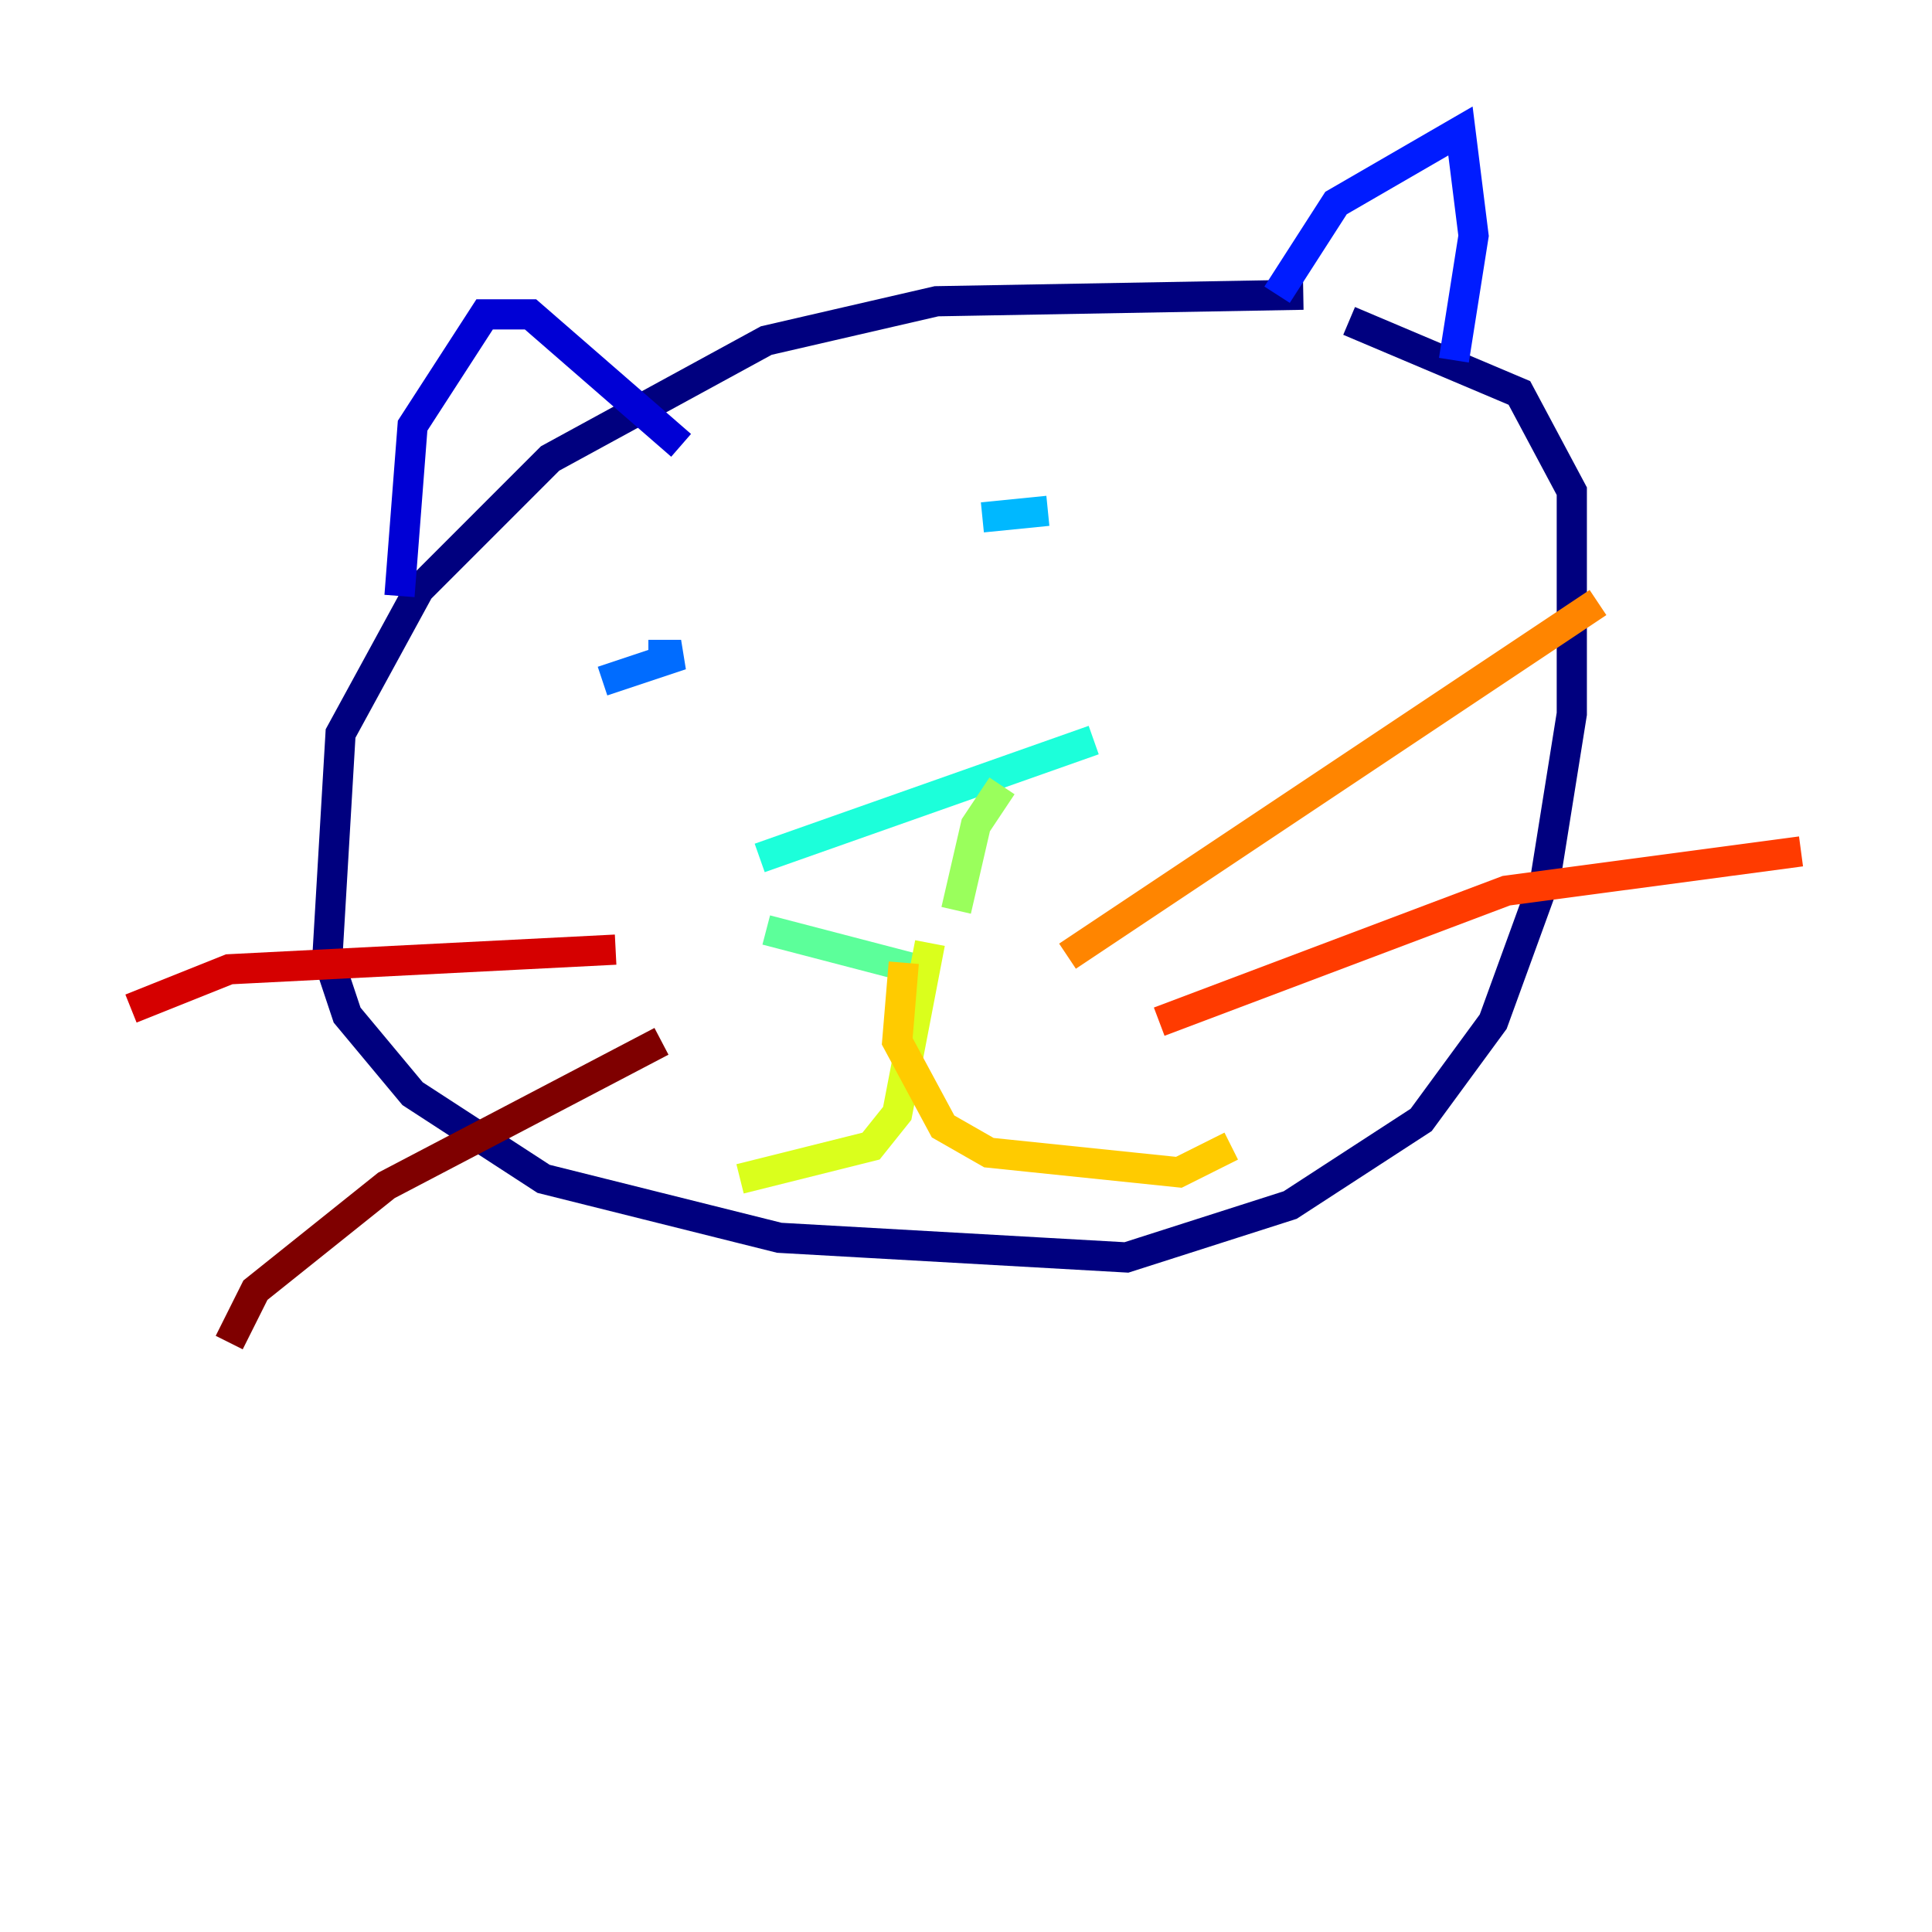 <?xml version="1.0" encoding="utf-8" ?>
<svg baseProfile="tiny" height="128" version="1.2" viewBox="0,0,128,128" width="128" xmlns="http://www.w3.org/2000/svg" xmlns:ev="http://www.w3.org/2001/xml-events" xmlns:xlink="http://www.w3.org/1999/xlink"><defs /><polyline fill="none" points="86.346,19.525 62.047,19.959 50.766,22.563 36.447,30.373 27.77,39.051 22.563,48.597 21.695,63.349 22.997,67.254 27.336,72.461 36.014,78.102 51.634,82.007 74.63,83.308 85.478,79.837 94.156,74.197 98.929,67.688 102.4,58.142 104.136,47.295 104.136,32.542 100.664,26.034 89.383,21.261" stroke="#00007f" stroke-width="2" /><polyline fill="none" points="26.468,39.485 27.336,28.203 32.108,20.827 35.146,20.827 45.125,29.505" stroke="#0000d5" stroke-width="2" /><polyline fill="none" points="84.61,19.525 88.515,13.451 96.759,8.678 97.627,15.62 96.325,23.864" stroke="#001cff" stroke-width="2" /><polyline fill="none" points="39.919,45.125 45.125,43.39 42.956,43.39" stroke="#006cff" stroke-width="2" /><polyline fill="none" points="65.085,34.278 69.424,33.844" stroke="#00b8ff" stroke-width="2" /><polyline fill="none" points="50.332,56.841 72.461,49.031" stroke="#1cffda" stroke-width="2" /><polyline fill="none" points="50.766,61.614 60.746,64.217" stroke="#5cff9a" stroke-width="2" /><polyline fill="none" points="66.386,52.068 64.651,54.671 63.349,60.312" stroke="#9aff5c" stroke-width="2" /><polyline fill="none" points="61.614,62.481 59.444,73.763 57.709,75.932 49.031,78.102" stroke="#daff1c" stroke-width="2" /><polyline fill="none" points="59.878,63.783 59.444,68.99 62.481,74.63 65.519,76.366 78.102,77.668 81.573,75.932" stroke="#ffcb00" stroke-width="2" /><polyline fill="none" points="70.725,63.349 105.871,39.919" stroke="#ff8500" stroke-width="2" /><polyline fill="none" points="76.8,67.688 99.797,59.01 119.322,56.407" stroke="#ff3b00" stroke-width="2" /><polyline fill="none" points="40.786,62.915 15.186,64.217 8.678,66.82" stroke="#d50000" stroke-width="2" /><polyline fill="none" points="43.824,68.99 25.6,78.536 16.922,85.478 15.186,88.949" stroke="#7f0000" stroke-width="2" /></svg>